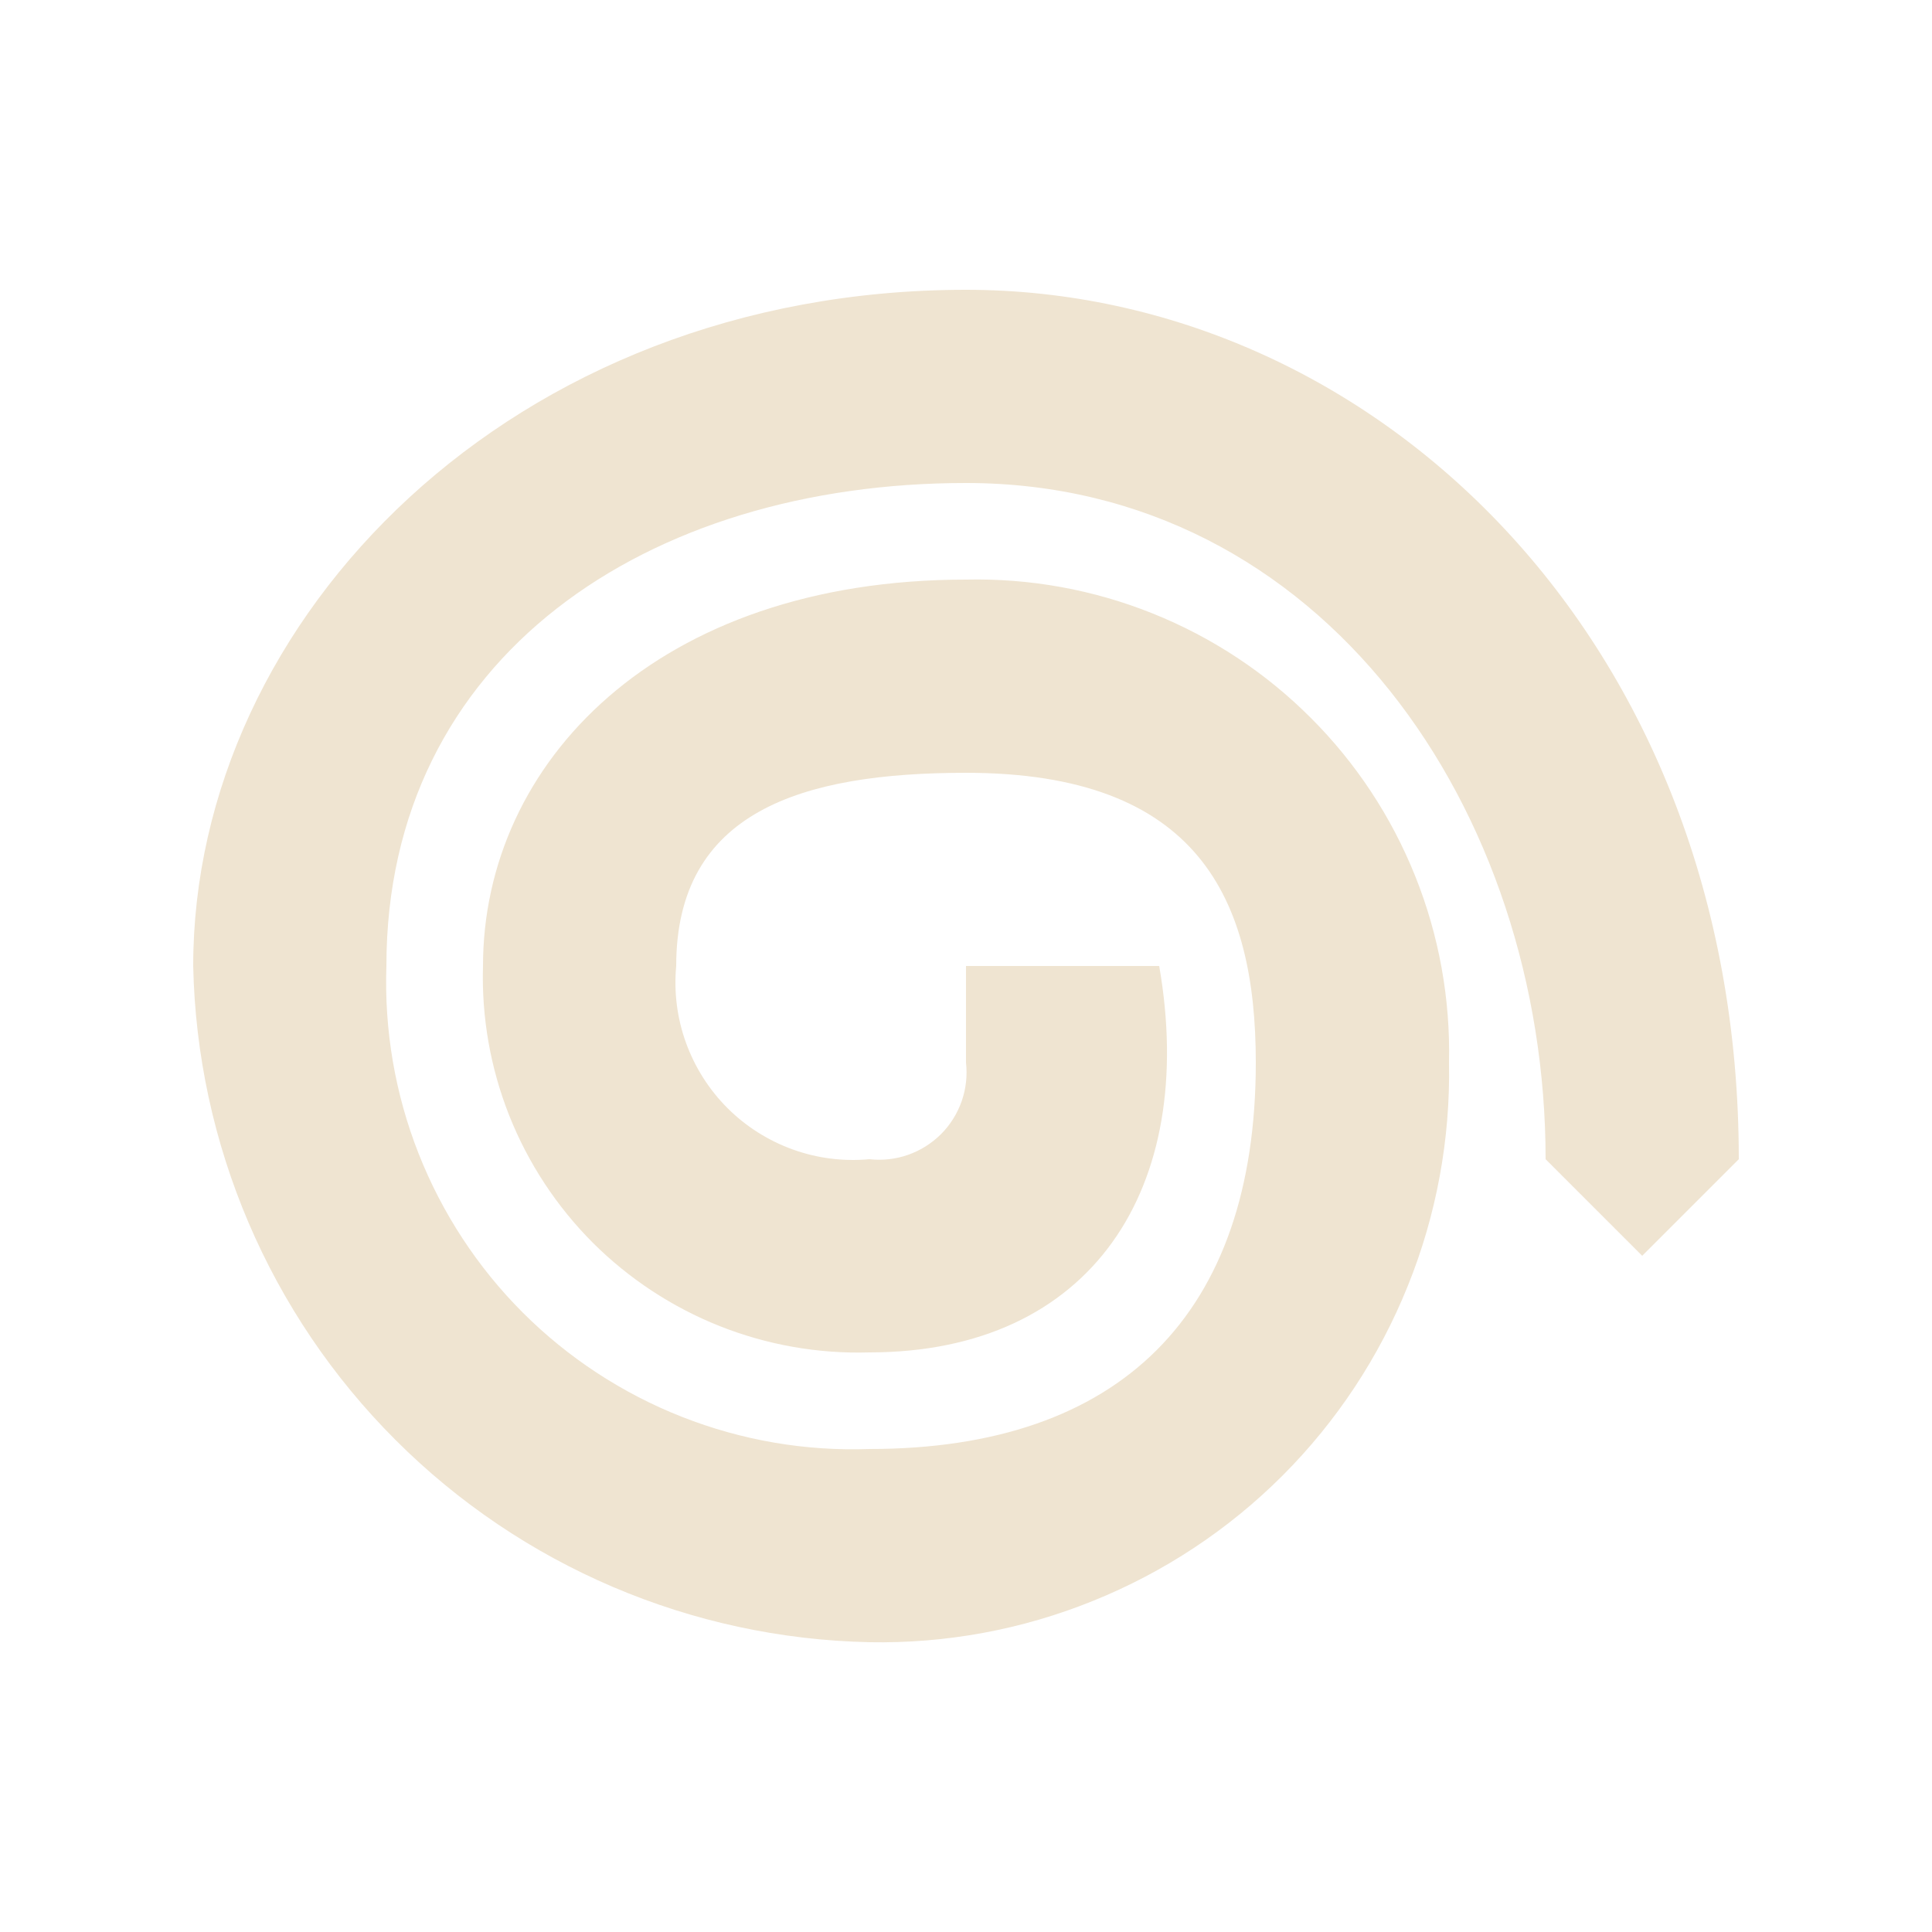 <svg width="20" height="20" viewBox="0 0 20 20" fill="none" xmlns="http://www.w3.org/2000/svg">
<path fill-rule="evenodd" clip-rule="evenodd" d="M10 3C5.3 3 2 6.4 2 10C2.039 11.844 2.789 13.602 4.094 14.906C5.398 16.211 7.156 16.961 9 17C9.792 17.015 10.579 16.87 11.313 16.573C12.048 16.277 12.716 15.836 13.276 15.276C13.836 14.716 14.277 14.048 14.573 13.313C14.87 12.579 15.015 11.792 15 11C15.015 10.339 14.896 9.682 14.65 9.069C14.404 8.455 14.037 7.898 13.569 7.431C13.102 6.963 12.545 6.596 11.931 6.35C11.318 6.104 10.661 5.985 10 6C6.8 6 5 7.9 5 10C4.984 10.53 5.077 11.057 5.272 11.549C5.468 12.042 5.762 12.489 6.136 12.864C6.511 13.238 6.958 13.532 7.451 13.728C7.943 13.923 8.47 14.016 9 14C11.3 14 12.4 12.3 12 10H10V11C10.015 11.135 10 11.272 9.955 11.4C9.91 11.528 9.837 11.645 9.741 11.741C9.644 11.837 9.528 11.91 9.4 11.955C9.272 12 9.135 12.015 9 12C8.731 12.025 8.46 11.991 8.206 11.899C7.952 11.807 7.721 11.661 7.53 11.47C7.339 11.279 7.193 11.048 7.101 10.794C7.009 10.54 6.975 10.269 7 10C7 8.4 8.3 8 10 8C12.4 8 13 9.3 13 11C13 13.6 11.6 15 9 15C8.337 15.024 7.676 14.91 7.059 14.667C6.442 14.424 5.881 14.057 5.412 13.588C4.943 13.119 4.576 12.558 4.333 11.941C4.09 11.324 3.977 10.663 4 10C4 6.8 6.7 5 10 5C13.7 5 16 8.4 16 12L17 13L18 12C18 6.6 14.2 3 10 3Z" fill="#EFE4D1"/>
<script xmlns="" id="bw-fido2-page-script"/></svg>